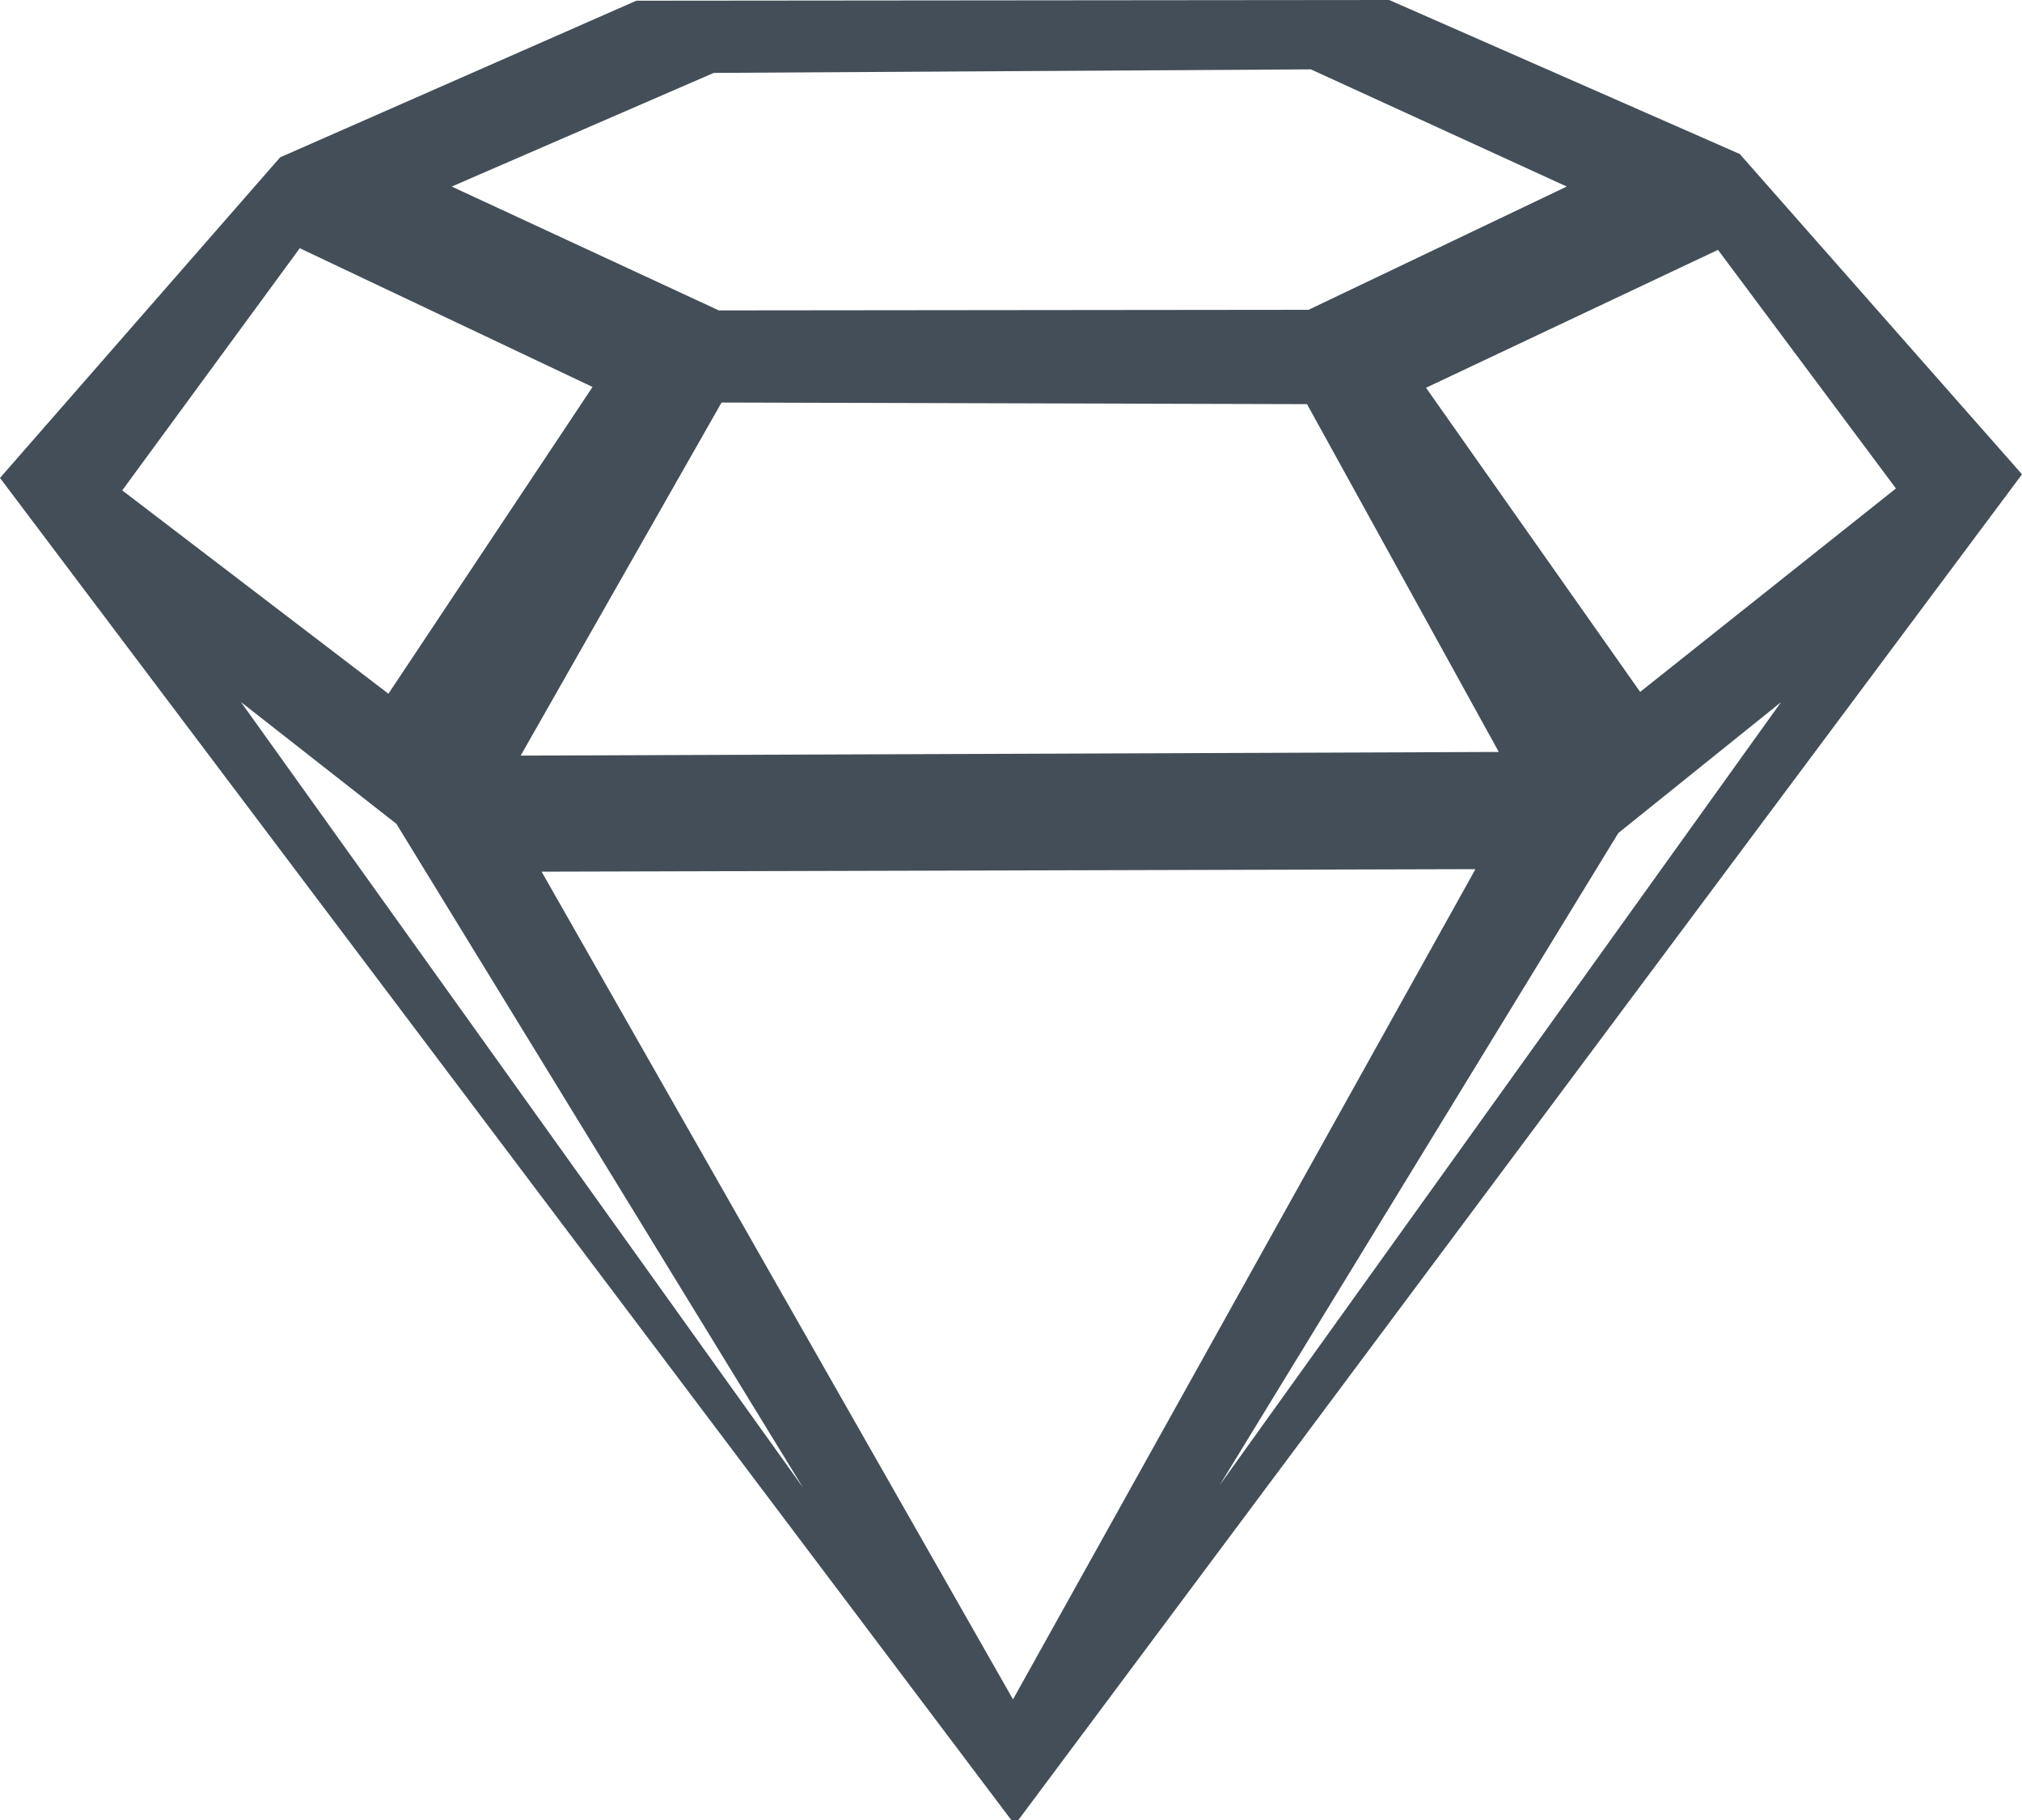 <?xml version="1.0" encoding="UTF-8" standalone="no"?>
<svg width="20px" height="18px" viewBox="0 0 20 18" version="1.1" xmlns="http://www.w3.org/2000/svg" xmlns:xlink="http://www.w3.org/1999/xlink">
    <defs></defs>
    <g stroke="none" stroke-width="1" fill="none" fill-rule="evenodd">
        <g transform="translate(-778, -361)" fill="#434E58">
            <path d="M778,365.727 L780.771,362.556 L784.294,361.007 L791.741,361 L795.208,362.523 L798,365.691 L788.038,379.047 L778,365.727 Z M779.209,365.85 L780.965,363.455 L783.861,364.827 L781.842,367.861 L779.209,365.85 Z M782.468,362.845 L785.06,361.721 L790.966,361.686 L793.497,362.845 L790.943,364.064 L785.11,364.07 L782.468,362.845 Z M792.105,364.835 L794.993,363.471 L796.753,365.831 L794.223,367.843 L792.105,364.835 Z M783.15,368.473 L785.137,364.981 L790.928,364.997 L792.825,368.437 L783.15,368.473 Z M783.357,369.621 L792.594,369.596 L788.02,377.807 L783.357,369.621 Z M790.063,375.69 L794.007,369.239 L795.617,367.944 L790.063,375.69 Z M780.383,367.943 L781.921,369.148 L785.945,375.716 L780.383,367.943 Z"></path>
        </g>
    </g>
</svg>